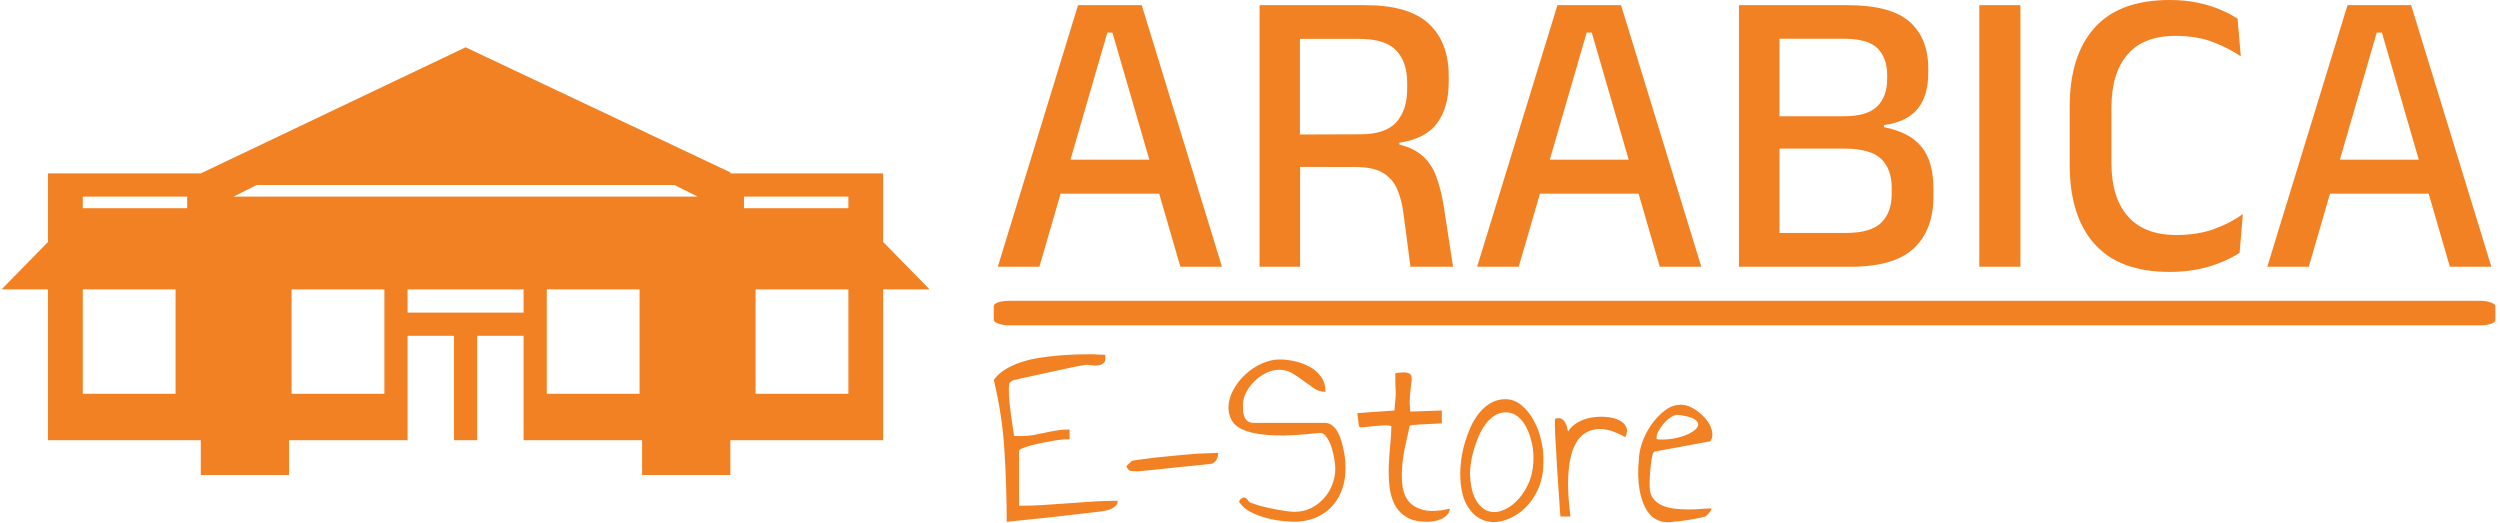 <svg xmlns="http://www.w3.org/2000/svg" version="1.1" xmlns:xlink="http://www.w3.org/1999/xlink" xmlns:svgjs="http://svgjs.dev/svgjs" width="1500" height="314" viewBox="0 0 1500 314"><g transform="matrix(1,0,0,1,-0.909,-0.312)"><svg viewBox="0 0 396 83" data-background-color="#051922" preserveAspectRatio="xMidYMid meet" height="314" width="1500" xmlns="http://www.w3.org/2000/svg" xmlns:xlink="http://www.w3.org/1999/xlink"><g id="tight-bounds" transform="matrix(1,0,0,1,0.24,0.082)"><svg viewBox="0 0 395.52 82.832" height="82.832" width="395.52"><g><svg viewBox="0 0 660.144 138.252" height="82.832" width="395.52"><g transform="matrix(1,0,0,1,262.647,0)"><svg viewBox="0 0 397.498 138.252" height="138.252" width="397.498"><g id="textblocktransform"><svg viewBox="0 0 397.498 138.252" height="138.252" width="397.498" id="textblock"><g><rect width="397.498" height="6.491" x="0" y="79.629" fill="#f28123" opacity="1" stroke-width="0" stroke="transparent" fill-opacity="1" class="rect-qz-0" data-fill-palette-color="primary" rx="1%" id="qz-0" data-palette-color="#f28123"></rect></g><g transform="matrix(1,0,0,1,0.989,0)"><svg viewBox="0 0 395.52 71.982" height="71.982" width="395.52"><g transform="matrix(1,0,0,1,0,0)"><svg width="395.52" viewBox="1.05 -32.58 182.41 33.21" height="71.982" data-palette-color="#f28123"><path d="M6.13 0L1.05 0 10.85-31.95 18.63-31.95 28.43 0 23.35 0 15.05-28.6 14.43-28.6 6.13 0ZM21.98-8.93L7.45-8.93 7.45-13.08 21.98-13.08 21.98-8.93ZM56.65 0L51.45 0 50.6-6.48Q50.37-8.25 49.81-9.51 49.25-10.78 48.07-11.48 46.9-12.18 44.8-12.18L44.8-12.18 36.47-12.2 36.47-16.15 45.32-16.18Q48.4-16.18 49.72-17.65 51.05-19.13 51.05-21.75L51.05-21.75 51.05-22.45Q51.05-25.03 49.7-26.43 48.35-27.83 45.22-27.83L45.22-27.83 36.37-27.83 36.37-31.95 45.92-31.95Q51.25-31.95 53.69-29.68 56.12-27.4 56.12-23.33L56.12-23.33 56.12-22.53Q56.12-19.5 54.73-17.57 53.35-15.65 50.1-15.15L50.1-15.15 50.1-14.5 48-15.23Q50.77-15.03 52.28-14.03 53.8-13.03 54.5-11.28 55.2-9.53 55.57-7.03L55.57-7.03 56.65 0ZM37.97 0L33.02 0 33.02-31.95 37.95-31.95 37.95-14.78 37.97-12.9 37.97 0ZM64.67 0L59.59 0 69.4-31.95 77.17-31.95 86.97 0 81.9 0 73.59-28.6 72.97-28.6 64.67 0ZM80.52-8.93L66-8.93 66-13.08 80.52-13.08 80.52-8.93ZM105.14 0L95.04 0 95.04-4.13 104.62-4.13Q107.67-4.13 108.94-5.38 110.22-6.63 110.22-8.88L110.22-8.88 110.22-9.65Q110.22-11.95 108.92-13.19 107.62-14.43 104.42-14.43L104.42-14.43 95.02-14.43 95.02-18.38 104.37-18.38Q107.24-18.38 108.46-19.59 109.67-20.8 109.67-22.98L109.67-22.98 109.67-23.38Q109.67-25.5 108.49-26.68 107.32-27.85 104.34-27.85L104.34-27.85 94.94-27.85 94.94-31.95 104.82-31.95Q110.09-31.95 112.39-29.94 114.69-27.93 114.69-24.18L114.69-24.18 114.69-23.73Q114.69-20.85 113.37-19.26 112.04-17.68 109.27-17.3L109.27-17.3 109.27-17.05Q112.44-16.43 113.88-14.63 115.32-12.83 115.32-9.55L115.32-9.55 115.32-8.6Q115.32-4.5 112.92-2.25 110.52 0 105.14 0L105.14 0ZM96.52 0L91.57 0 91.57-31.95 96.52-31.95 96.52 0ZM125.94-31.95L125.94 0 120.92 0 120.92-31.95 125.94-31.95ZM144.16 0.63L144.16 0.63Q138.04 0.63 135-2.78 131.96-6.18 131.96-12.45L131.96-12.45 131.96-19.55Q131.96-25.8 135-29.19 138.04-32.58 144.16-32.58L144.16-32.58Q146.04-32.58 147.59-32.25 149.14-31.93 150.36-31.4 151.59-30.88 152.46-30.3L152.46-30.3 152.86-25.7Q151.39-26.7 149.44-27.45 147.49-28.2 144.84-28.2L144.84-28.2Q140.99-28.2 139.03-25.93 137.06-23.65 137.06-19.48L137.06-19.48 137.06-12.63Q137.06-8.47 139.05-6.18 141.04-3.88 144.99-3.88L144.99-3.88Q147.59-3.88 149.6-4.61 151.61-5.35 153.11-6.43L153.11-6.43 152.71-1.7Q151.84-1.13 150.58-0.59 149.31-0.05 147.7 0.29 146.09 0.63 144.16 0.63ZM161.16 0L156.09 0 165.89-31.95 173.66-31.95 183.46 0 178.39 0 170.09-28.6 169.46-28.6 161.16 0ZM177.01-8.93L162.49-8.93 162.49-13.08 177.01-13.08 177.01-8.93Z" opacity="1" transform="matrix(1,0,0,1,0,0)" fill="#f28123" class="wordmark-text-0" data-fill-palette-color="primary" id="text-0"></path></svg></g></svg></g><g transform="matrix(1,0,0,1,0,93.767)"><svg viewBox="0 0 190.227 44.485" height="44.485" width="190.227"><g transform="matrix(1,0,0,1,0,0)"><svg width="190.227" viewBox="0.68 -31.05 133.362 31.18" height="44.485" data-palette-color="#f28123"><path d="M0.68-26.27L0.68-26.27Q1.46-27.39 2.76-28.2 4.05-29 5.64-29.54 7.23-30.08 9.06-30.37 10.89-30.66 12.65-30.81 14.4-30.96 16.06-31.01 17.72-31.05 18.99-31.05L18.99-31.05Q19.09-31.05 19.43-31.03 19.78-31.01 20.17-30.98 20.56-30.96 20.87-30.96 21.19-30.96 21.34-30.96L21.34-30.96Q21.53-29.88 21.12-29.47 20.7-29.05 20.04-28.98 19.38-28.91 18.65-29.03 17.92-29.15 17.58-29.05L17.58-29.05Q17.09-29 16.04-28.78 14.99-28.56 13.72-28.3 12.45-28.03 11.01-27.71 9.57-27.39 8.28-27.12 6.98-26.86 5.96-26.61 4.93-26.37 4.44-26.27L4.44-26.27Q3.66-25.98 3.56-25.54 3.47-25.1 3.47-24.51L3.47-24.51Q3.47-23.49 3.59-22.22 3.71-20.95 3.88-19.7 4.05-18.46 4.22-17.43 4.39-16.41 4.44-15.92L4.44-15.92Q4.64-15.87 5.18-15.87 5.71-15.87 5.91-15.87L5.91-15.87Q7.03-15.87 8.11-16.06 9.18-16.26 10.25-16.5 11.33-16.75 12.45-16.92 13.57-17.09 14.75-17.09L14.75-17.09 14.75-15.28Q14.26-15.28 13.38-15.21 12.5-15.14 11.45-14.94 10.4-14.75 9.33-14.53 8.25-14.31 7.37-14.06 6.49-13.82 5.93-13.57 5.37-13.33 5.37-13.09L5.37-13.09 5.37-2.93Q7.67-2.93 9.94-3.08 12.21-3.22 14.5-3.39 16.8-3.56 19.09-3.71 21.39-3.86 23.68-3.86L23.68-3.86Q23.68-3.27 23.29-2.91 22.9-2.54 22.39-2.32 21.88-2.1 21.29-2 20.7-1.9 20.41-1.86L20.41-1.86Q20.21-1.81 19.19-1.71 18.16-1.61 16.65-1.42 15.14-1.22 13.28-1.03 11.43-0.83 9.62-0.63 7.81-0.44 6.2-0.27 4.59-0.1 3.52 0L3.52 0Q3.37 0.05 3.08 0.05L3.08 0.05Q3.08-6.49 2.66-13.16 2.25-19.82 0.68-26.27ZM25.29-10.3L26.27-11.23Q26.27-11.28 27.37-11.45 28.46-11.62 30.17-11.82 31.88-12.01 34.03-12.21 36.18-12.4 38.38-12.6L38.38-12.6Q38.57-12.6 39.16-12.62 39.74-12.65 40.35-12.67 40.96-12.7 41.53-12.72 42.09-12.74 42.33-12.74L42.33-12.74Q42.33-12.11 42.06-11.57 41.79-11.04 41.21-10.74L41.21-10.74Q40.04-10.6 38.28-10.42 36.52-10.25 34.67-10.06 32.81-9.86 31.05-9.67 29.29-9.47 28.12-9.38L28.12-9.38Q28.02-9.38 27.66-9.35 27.29-9.33 27.1-9.33L27.1-9.33Q26.46-9.33 26.02-9.42 25.58-9.52 25.29-10.3L25.29-10.3ZM46.19-3.71L46.19-3.71Q46.43-4.3 46.94-4.44 47.46-4.59 48.04-3.71L48.04-3.71Q48.04-3.61 48.51-3.44 48.97-3.27 49.68-3.05 50.39-2.83 51.34-2.61 52.29-2.39 53.22-2.22 54.15-2.05 55.02-1.93 55.9-1.81 56.54-1.81L56.54-1.81Q58.2-1.81 59.59-2.51 60.98-3.22 61.98-4.35 62.98-5.47 63.52-6.91 64.06-8.35 64.06-9.86L64.06-9.86Q64.06-10.3 63.91-11.4 63.76-12.5 63.42-13.6 63.08-14.7 62.52-15.58 61.96-16.46 61.18-16.46L61.18-16.46Q56.1-15.87 52.85-15.99 49.6-16.11 47.7-16.75 45.8-17.38 45.04-18.48 44.28-19.58 44.23-21L44.23-21Q44.23-22.75 45.11-24.39 45.99-26.03 47.36-27.29 48.73-28.56 50.41-29.32 52.09-30.08 53.75-30.08L53.75-30.08Q55.12-30.08 56.61-29.74 58.1-29.39 59.37-28.69 60.64-27.98 61.45-26.83 62.25-25.68 62.25-24.07L62.25-24.07Q61.08-24.07 60.1-24.73 59.13-25.39 58.15-26.12 57.17-26.86 56.1-27.51 55.02-28.17 53.61-28.17L53.61-28.17Q52.44-28.17 51.24-27.59 50.04-27 49.09-26.07 48.14-25.15 47.53-24 46.92-22.85 46.92-21.63L46.92-21.63Q46.92-21.14 46.94-20.58 46.97-20.02 47.16-19.51 47.36-18.99 47.77-18.65 48.19-18.31 48.97-18.31L48.97-18.31 62.1-18.31Q62.93-18.31 63.54-17.8 64.16-17.29 64.57-16.5 64.99-15.72 65.25-14.75 65.52-13.77 65.69-12.84 65.86-11.91 65.91-11.11 65.96-10.3 65.96-9.86L65.96-9.86Q65.96-7.96 65.42-6.27 64.89-4.59 63.81-3.25 62.74-1.9 61.13-1.05 59.52-0.2 57.42 0L57.42 0Q56.39 0.1 54.76-0.05 53.12-0.2 51.46-0.61 49.8-1.03 48.33-1.78 46.87-2.54 46.19-3.71ZM74.46-17.72L74.46-17.72Q74.02-17.87 73.26-17.85 72.5-17.82 71.65-17.75 70.79-17.68 70.01-17.58 69.23-17.48 68.69-17.48L68.69-17.48Q68.45-17.48 68.38-18.19 68.3-18.9 68.16-20.12L68.16-20.12 75.04-20.61Q75.19-22.31 75.24-23.05 75.29-23.78 75.26-24.29 75.24-24.8 75.21-25.46 75.19-26.12 75.19-27.54L75.19-27.54Q76.46-27.73 77.12-27.66 77.78-27.59 78.02-27.29 78.26-27 78.24-26.44 78.22-25.88 78.09-25.05 77.97-24.22 77.9-23.05 77.82-21.88 77.97-20.41L77.97-20.41 83.83-20.61 83.83-18.21Q83.44-18.21 82.61-18.16 81.78-18.12 80.83-18.07 79.88-18.02 79.07-17.97 78.26-17.92 77.87-17.77L77.87-17.77Q77.48-16.02 77.04-14.01 76.6-12.01 76.46-10.06 76.31-8.11 76.56-6.42 76.8-4.74 77.78-3.64 78.75-2.54 80.56-2.12 82.37-1.71 85.34-2.39L85.34-2.39Q85.25-1.66 84.78-1.2 84.32-0.73 83.71-0.46 83.1-0.2 82.41-0.07 81.73 0.05 81.19 0.05L81.19 0.05Q78.7 0.05 77.24-0.85 75.77-1.76 75.04-3.22 74.31-4.69 74.11-6.57 73.92-8.45 73.99-10.4 74.06-12.35 74.26-14.26 74.46-16.16 74.46-17.72ZM87.25-8.94L87.25-8.94Q87.25-10.06 87.44-11.55 87.64-13.04 88.08-14.55 88.52-16.06 89.17-17.53 89.83-18.99 90.76-20.14 91.69-21.29 92.91-22 94.13-22.71 95.64-22.71L95.64-22.71Q97.21-22.71 98.55-21.63 99.89-20.56 100.84-18.85 101.8-17.14 102.28-15.04 102.77-12.94 102.68-10.94L102.68-10.94Q102.68-8.01 101.55-5.71 100.43-3.42 98.7-2 96.96-0.59 94.99-0.1 93.01 0.39 91.27-0.37 89.54-1.12 88.39-3.22 87.25-5.32 87.25-8.94ZM89.05-8.74L89.05-8.74Q89.2-5.76 90.08-4.15 90.96-2.54 92.2-2.03 93.45-1.51 94.91-2 96.38-2.49 97.65-3.74 98.92-4.98 99.82-6.86 100.72-8.74 100.82-11.08L100.82-11.08Q100.92-12.84 100.55-14.5 100.19-16.16 99.53-17.46 98.87-18.75 97.91-19.51 96.96-20.26 95.74-20.26L95.74-20.26Q94.57-20.26 93.64-19.68 92.71-19.09 91.96-18.09 91.2-17.09 90.66-15.82 90.13-14.55 89.76-13.28 89.39-12.01 89.22-10.82 89.05-9.62 89.05-8.74ZM104.82-19.04L104.82-19.04Q105.41-19.29 105.85-19.14 106.29-18.99 106.58-18.6 106.87-18.21 107.02-17.7 107.17-17.19 107.26-16.7L107.26-16.7Q107.9-17.77 109.09-18.43 110.29-19.09 111.66-19.31 113.02-19.53 114.39-19.41 115.76-19.29 116.71-18.82 117.66-18.36 118.05-17.55 118.44-16.75 117.86-15.67L117.86-15.67Q116.59-16.41 115.2-16.85 113.81-17.29 112.49-17.14 111.17-16.99 110.05-16.14 108.92-15.28 108.19-13.43 107.46-11.57 107.29-8.52 107.12-5.47 107.7-0.93L107.7-0.93 105.85-0.93Q105.85-0.93 105.77-1.73 105.7-2.54 105.63-3.86 105.55-5.18 105.43-6.79 105.31-8.4 105.21-10.06 105.11-11.72 105.04-13.26 104.97-14.79 104.87-15.92L104.87-15.92Q104.87-16.06 104.85-16.5 104.82-16.94 104.82-17.46 104.82-17.97 104.82-18.41 104.82-18.85 104.82-19.04ZM120.4-11.47L120.4-11.47Q120.4-12.94 121.03-14.72 121.66-16.5 122.76-18.04 123.86-19.58 125.25-20.63 126.65-21.68 128.16-21.68L128.16-21.68Q128.99-21.68 129.79-21.34 130.6-21 131.36-20.43 132.11-19.87 132.72-19.17 133.33-18.46 133.68-17.68 134.02-16.89 134.04-16.16 134.07-15.43 133.63-14.89L133.63-14.89 123.32-12.99Q123.13-12.94 122.98-12.52 122.84-12.11 122.74-11.47 122.64-10.84 122.57-10.08 122.49-9.33 122.45-8.62 122.4-7.91 122.4-7.35 122.4-6.79 122.4-6.49L122.4-6.49Q122.4-5.13 123.06-4.27 123.72-3.42 124.74-2.98 125.77-2.54 127.06-2.39 128.35-2.25 129.62-2.25 130.89-2.25 132.02-2.34 133.14-2.44 133.87-2.44L133.87-2.44Q133.87-2.25 133.73-2 133.58-1.76 133.38-1.54 133.19-1.32 132.99-1.15 132.8-0.98 132.75-0.93L132.75-0.93Q132.36-0.83 131.55-0.66 130.75-0.49 129.84-0.34 128.94-0.2 128.16-0.1 127.38 0 127.08 0L127.08 0Q125.57 0.29 124.45-0.05 123.32-0.39 122.54-1.22 121.76-2.05 121.27-3.25 120.79-4.44 120.54-5.81 120.3-7.18 120.27-8.64 120.25-10.11 120.4-11.47ZM127.48-19.82L127.48-19.82Q127.04-19.82 126.33-19.36 125.62-18.9 125.01-18.19 124.4-17.48 123.98-16.67 123.57-15.87 123.72-15.28L123.72-15.28Q124.99-15.14 126.35-15.33 127.72-15.53 128.84-15.94 129.97-16.36 130.7-16.92 131.43-17.48 131.41-18.07 131.38-18.65 130.48-19.12 129.57-19.58 127.48-19.82Z" opacity="1" transform="matrix(1,0,0,1,0,0)" fill="#f28123" class="slogan-text-1" data-fill-palette-color="secondary" id="text-1"></path></svg></g></svg></g></svg></g></svg></g><g transform="matrix(1,0,0,1,0,12.519)"><svg viewBox="0 0 245.654 113.214" height="113.214" width="245.654"><g><svg xmlns="http://www.w3.org/2000/svg" xmlns:xlink="http://www.w3.org/1999/xlink" version="1.1" x="0" y="0" viewBox="0.191 27.762 99.809 45.999" enable-background="new 0 0 100 100" xml:space="preserve" height="113.214" width="245.654" class="icon-icon-0" data-fill-palette-color="accent" id="icon-0"><g fill="#f28123" data-fill-palette-color="accent"><path fill="#f28123" d="M95.009 48.701v-7.378H78.573v-0.108L50.096 27.762 21.617 41.323H5.182v7.378L0.191 53.8h4.99v16.219h16.436v3.742h9.493v-3.742h12.748V58.789h4.991v11.229h1.247 1.247V58.789h4.991v11.229h12.747v3.742h9.492v-3.742h16.436V53.8H100L95.009 48.701zM18.905 65.027h-9.98V53.8h9.98V65.027zM20.153 45.066H8.925v-1.248h11.229V45.066zM41.362 65.027h-9.981V53.8h9.981V65.027zM56.334 56.294H43.857V53.8h12.477V56.294zM68.81 65.027h-9.98V53.8h9.98V65.027zM25.144 43.818l2.496-1.248h44.914l2.495 1.248H25.144zM91.267 65.027h-9.98V53.8h9.98V65.027zM91.267 45.066H80.039v-1.248h11.228V45.066z" data-fill-palette-color="accent"></path></g></svg></g></svg></g></svg></g><defs></defs></svg><rect width="395.52" height="82.832" fill="none" stroke="none" visibility="hidden"></rect></g></svg></g></svg>